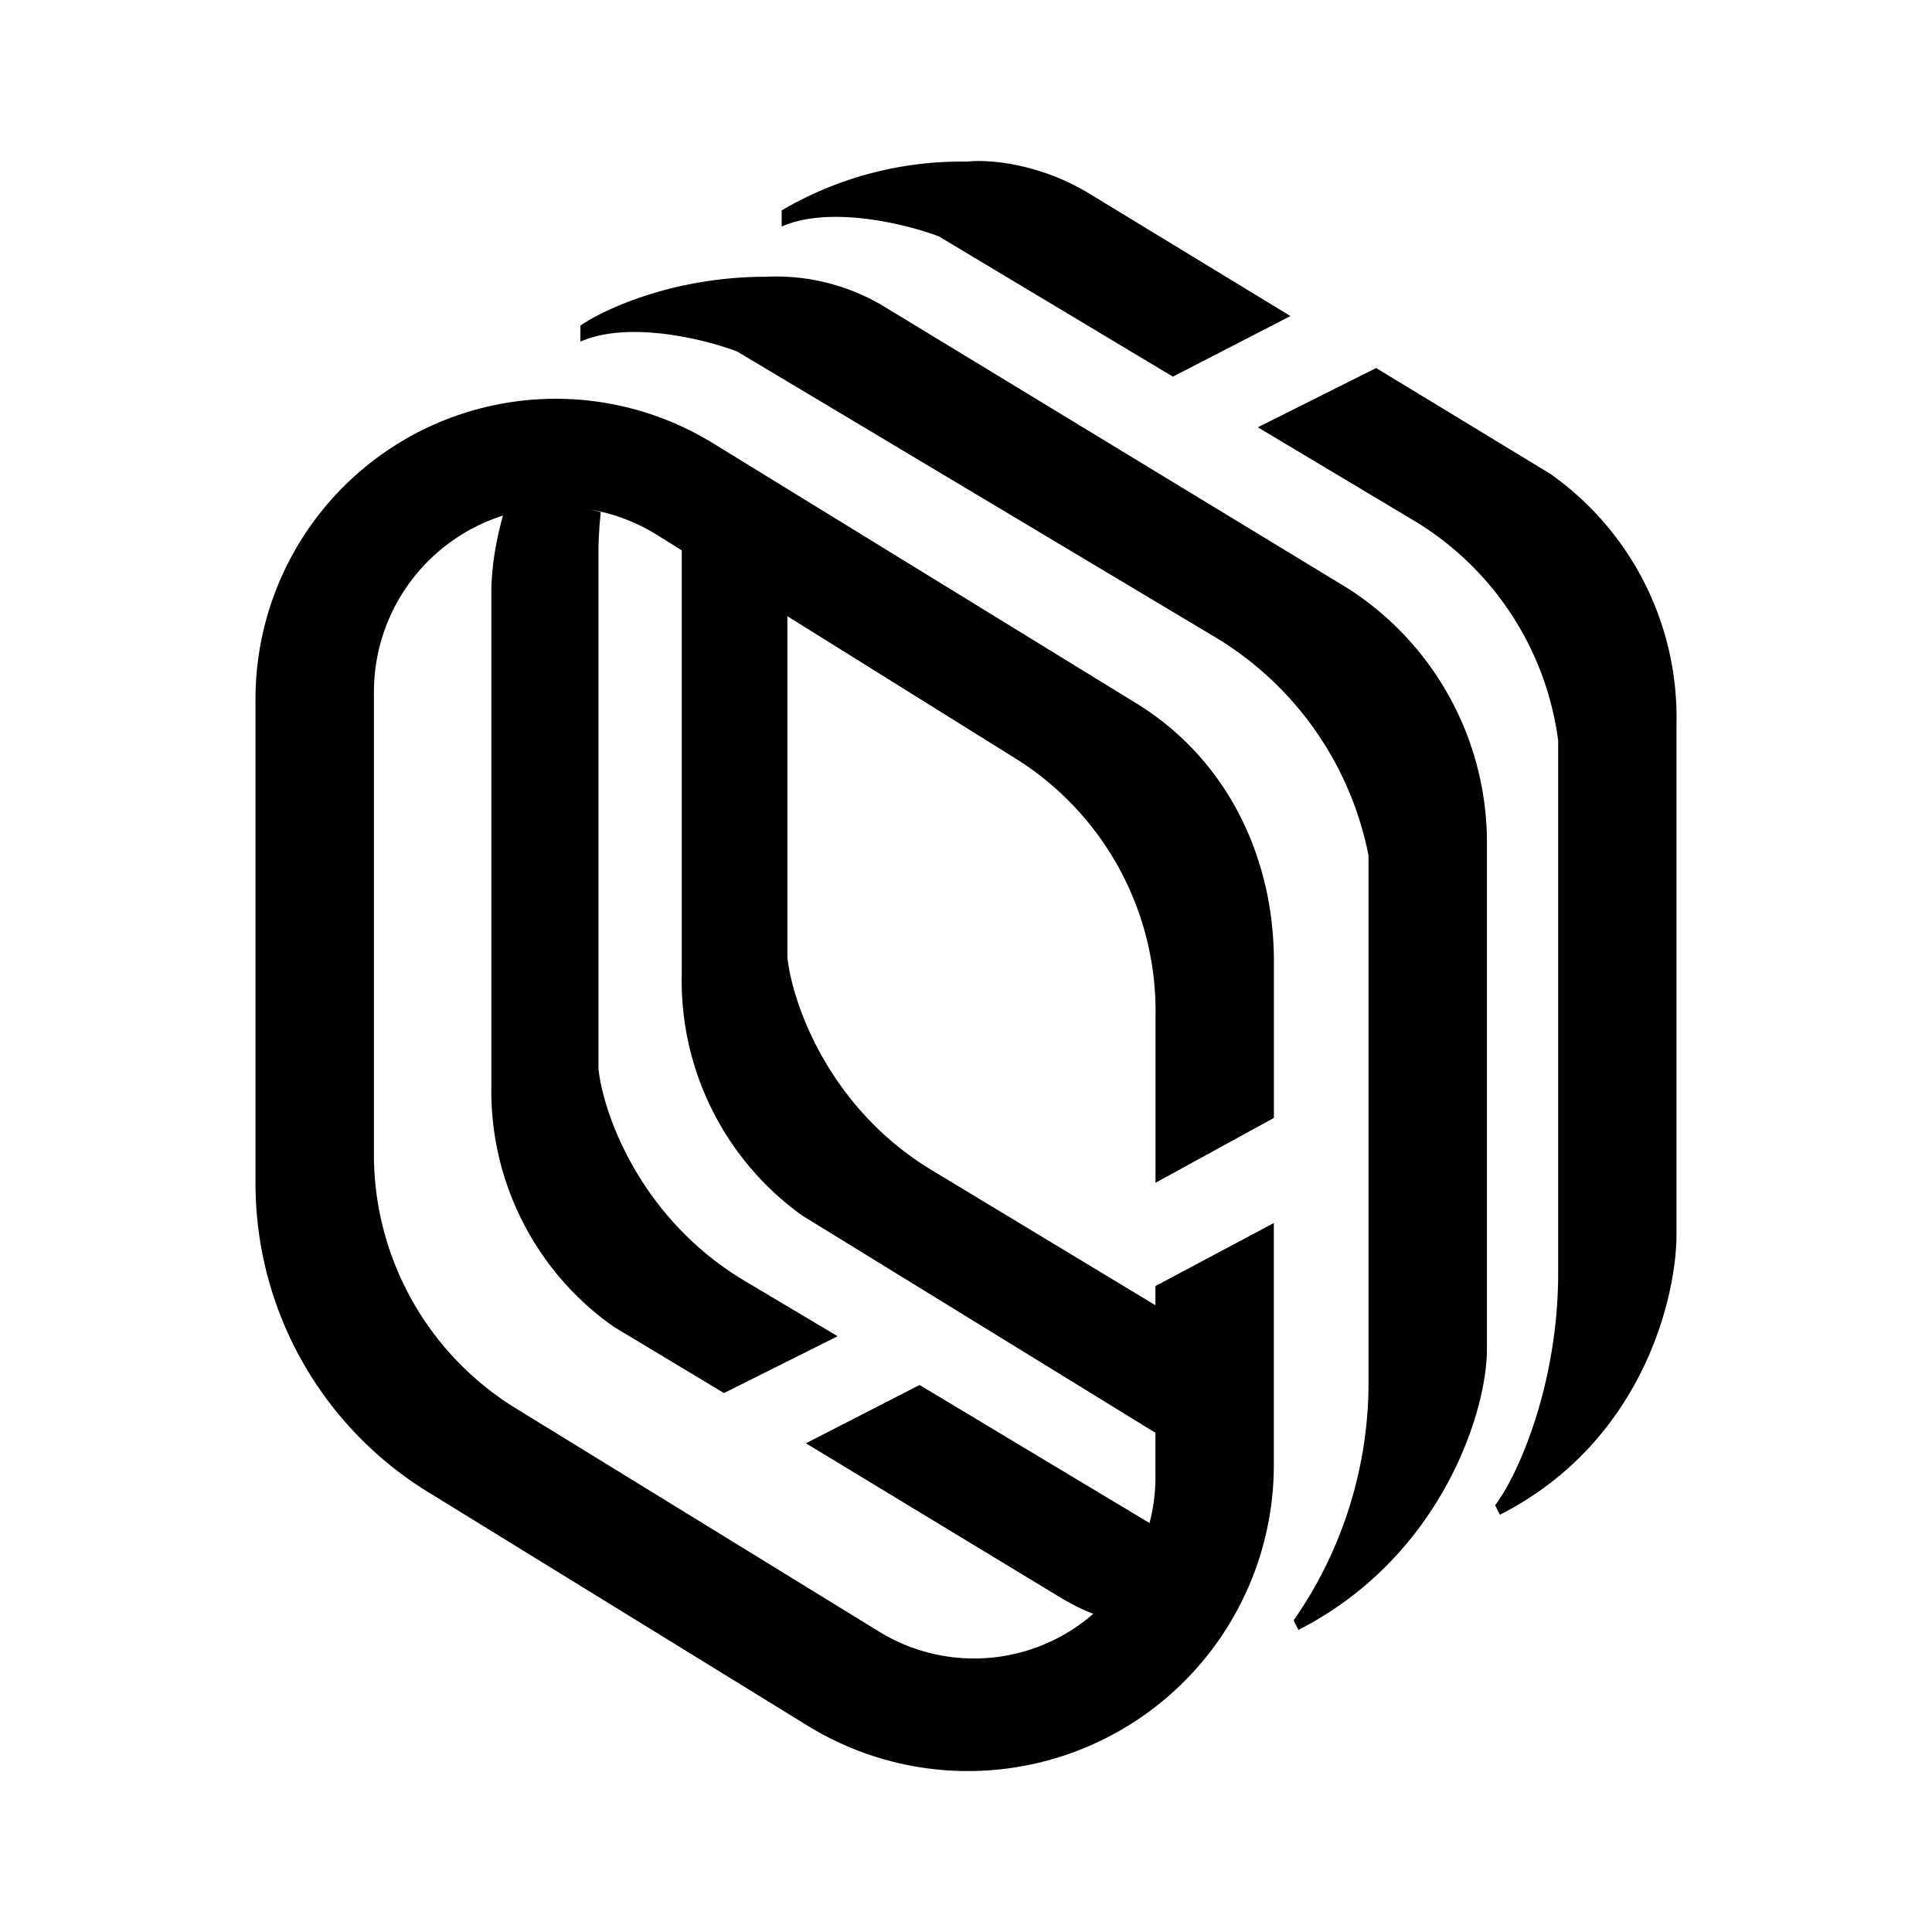 <svg xmlns="http://www.w3.org/2000/svg" xmlns:xlink="http://www.w3.org/1999/xlink" width="24" height="24" viewBox="0 0 24 24"><path fill="currentColor" d="m8.47 6.65l1.311.365v4.877c.06.56.506 1.865 1.79 2.642l3.176 1.918v1.589l-4.783-2.942a3.59 3.59 0 0 1-1.495-3V6.643zm-2.1-.6l1.093.312q-.028.258-.029.517v6.396c.059.559.518 1.865 1.824 2.641l1.147.683l-1.412.706l-1.37-.824a3.58 3.58 0 0 1-1.519-3V7.356c0-.318.065-.794.265-1.312zm8.377 13.15l-3.324-1.995l-1.412.724l3.165 1.918c.253.153.5.247.73.306l.847-.895V19.2z"/><path fill="currentColor" d="M3.174 8.668v6.03a4.5 4.5 0 0 0 2.154 3.843l4.683 2.883a3.8 3.8 0 0 0 5.303-1.323c.341-.59.517-1.261.51-1.943v-2.965l-1.471.783v2.335a2.253 2.253 0 0 1-3.448 1.948l-4.5-2.766a3.7 3.7 0 0 1-1.76-3.147V8.592A2.3 2.3 0 0 1 8.17 6.65l4.472 2.789a3.7 3.7 0 0 1 1.712 3.195v2.059l1.471-.806v-1.942c0-1.306-.588-2.518-1.706-3.206L8.87 5.514a3.73 3.73 0 0 0-5.696 3.154"/><path fill="currentColor" d="M7.21 4.044v.2c.6-.265 1.548-.03 1.948.123l5.907 3.53A4.08 4.08 0 0 1 17 10.627v6.62a5.17 5.17 0 0 1-.93 2.882l.06.118c1.765-.9 2.347-2.706 2.341-3.5v-6.331a3.75 3.75 0 0 0-1.718-3.101l-5.742-3.49a2.6 2.6 0 0 0-1.5-.387c-1.142 0-2.012.406-2.3.606"/><path fill="currentColor" d="M9.71 2.814v-.2a4.4 4.4 0 0 1 2.307-.606c.236-.03.871.011 1.5.388l2.513 1.53l-1.46.753l-2.906-1.742c-.4-.153-1.353-.388-1.953-.123m5.914 2.494l1.941 1.16a3.76 3.76 0 0 1 1.79 2.73v6.618c0 1.371-.49 2.495-.783 2.883l.059.118c1.77-.9 2.2-2.707 2.194-3.5V8.985a3.7 3.7 0 0 0-1.571-3.101l-2.16-1.312z"/></svg>